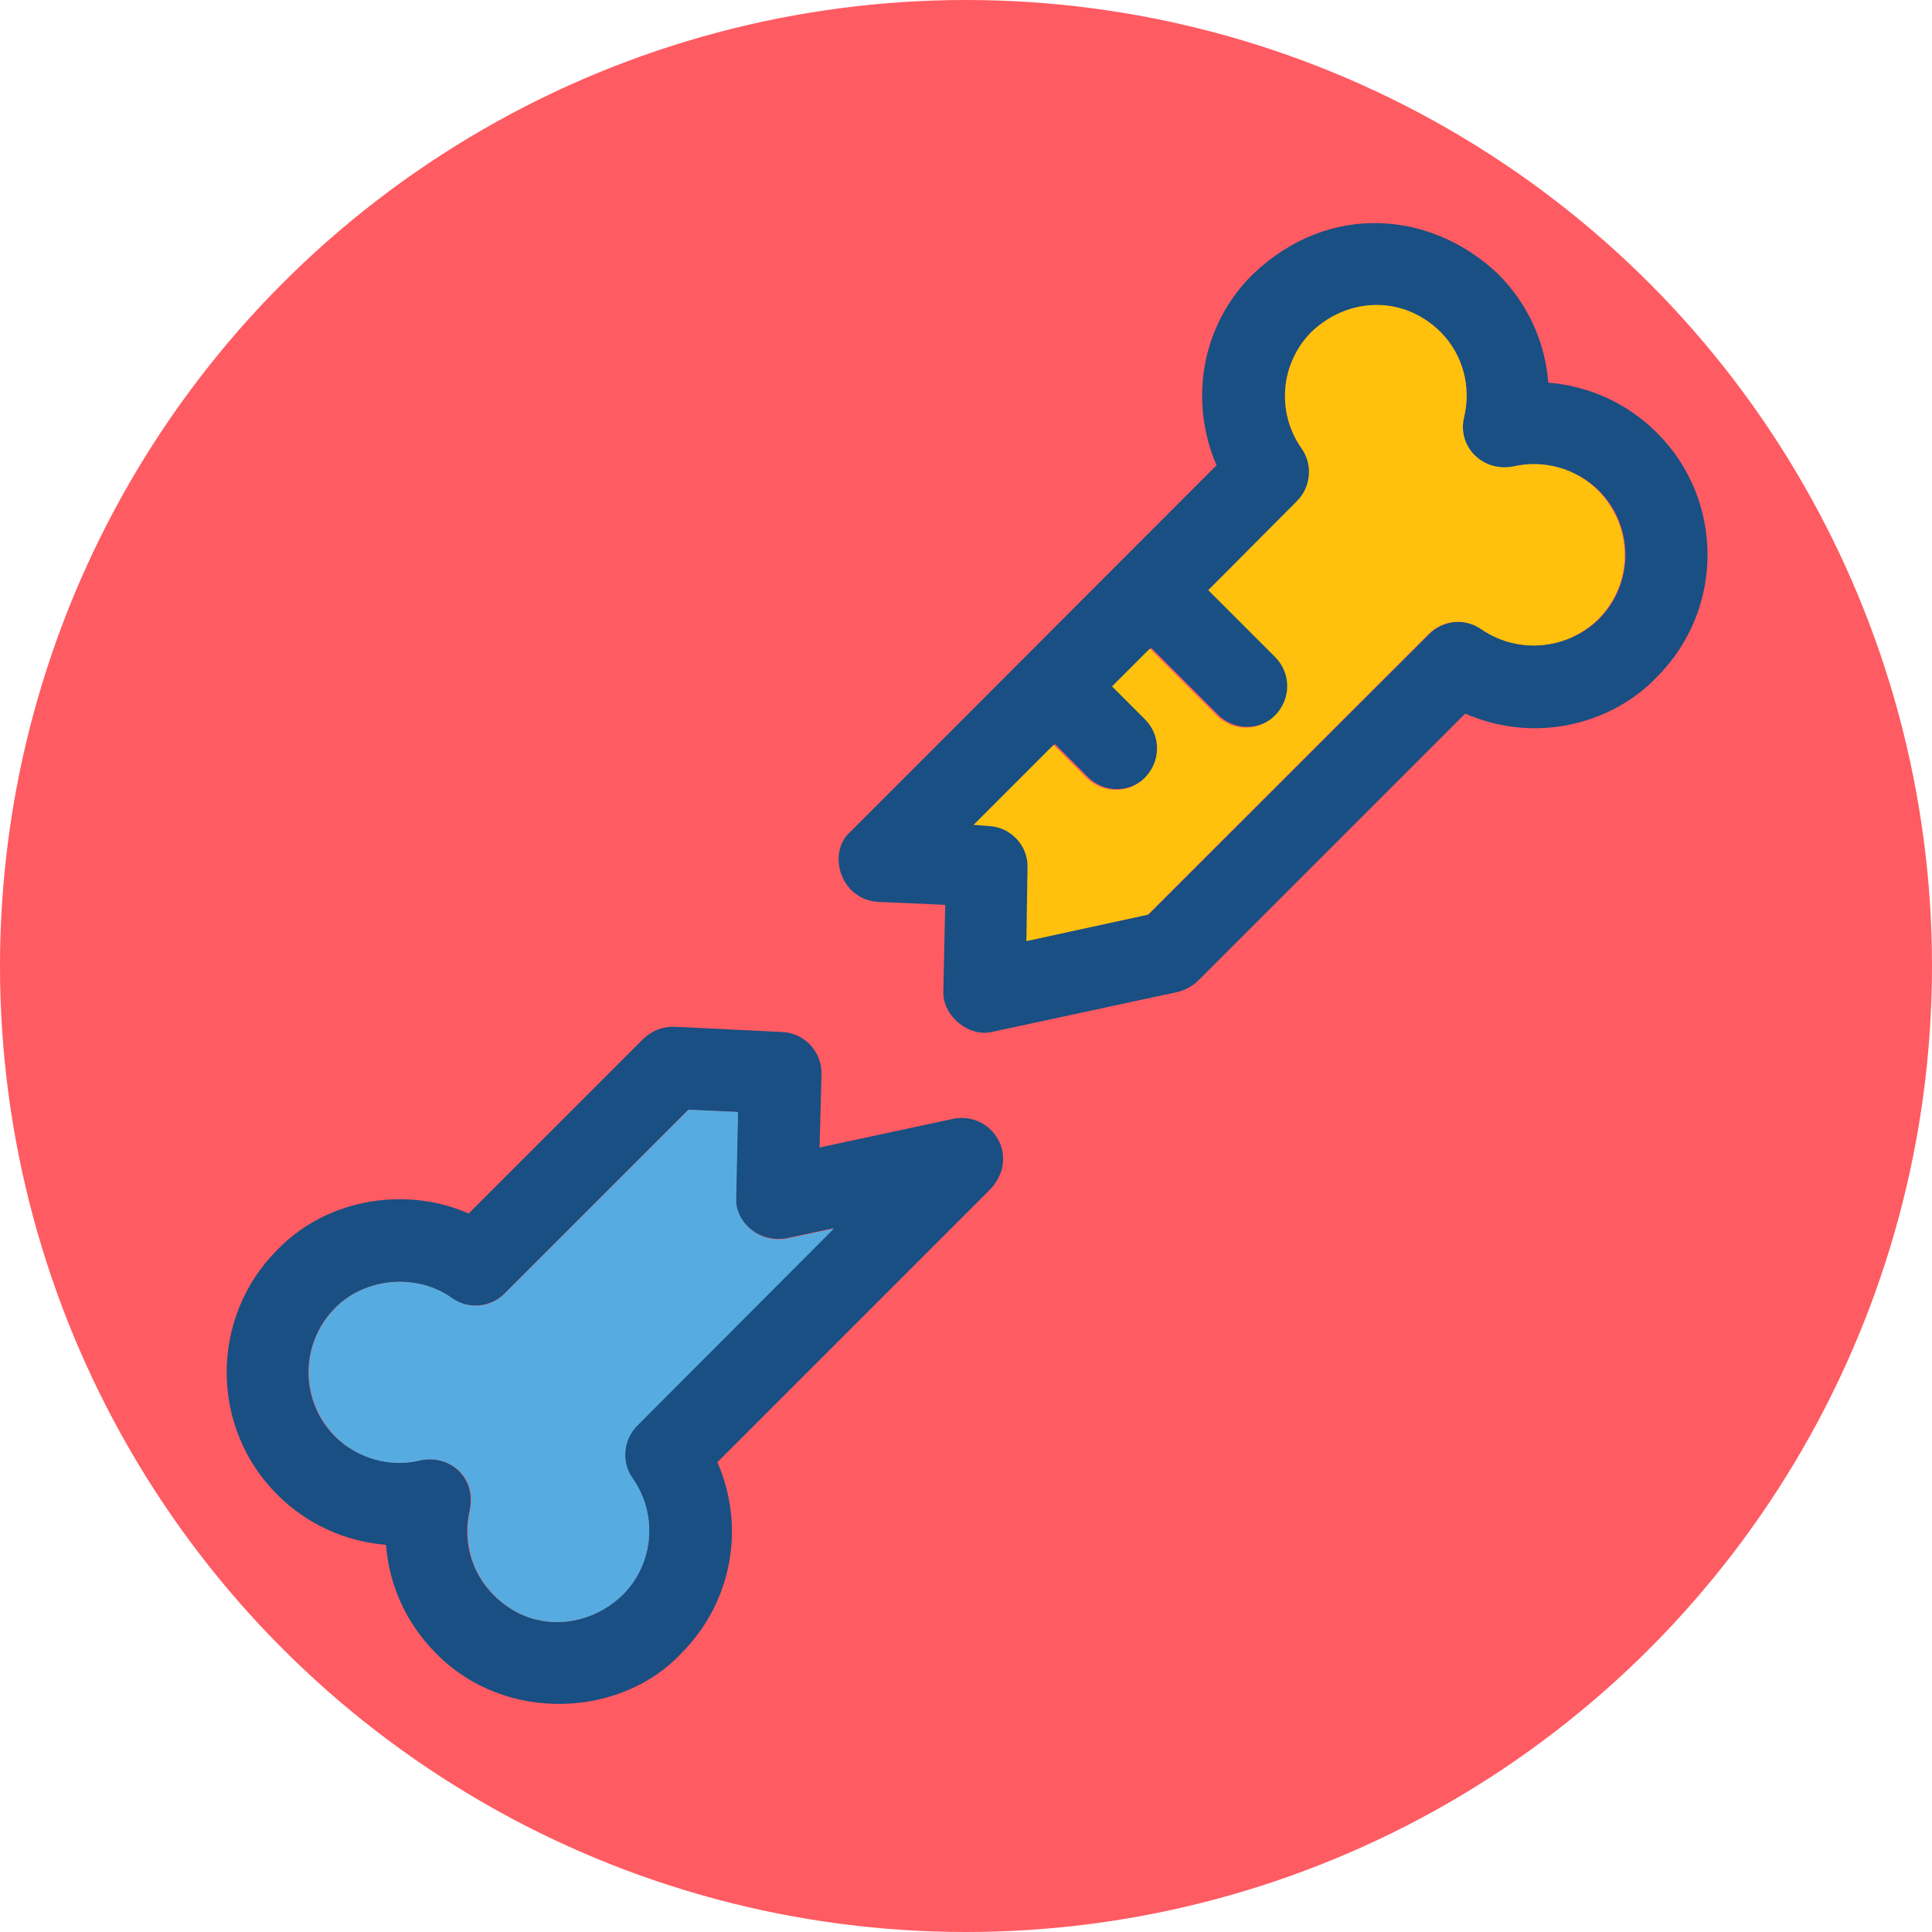 <?xml version="1.0" encoding="utf-8"?>
<!-- Generator: Adobe Illustrator 19.0.0, SVG Export Plug-In . SVG Version: 6.00 Build 0)  -->
<svg version="1.1" id="Layer_1" xmlns="http://www.w3.org/2000/svg" xmlns:xlink="http://www.w3.org/1999/xlink" x="0px" y="0px"
	 viewBox="-193 -106 512 512" style="enable-background:new -193 -106 512 512;" xml:space="preserve">
<style type="text/css">
	.st0{fill:#FF5B62;}
	.st1{fill:#194F82;}
	.st2{fill:#56ACE0;}
	.st3{fill:#FFC10D;}
</style>
<circle class="st0" cx="63" cy="150" r="256"/>
<path class="st1" d="M59.6,190.5l-35.4,7.6l0.5-19.5c0.1-5.9-4.5-10.8-10.3-11.1l-28.6-1.4c-3.1-0.1-6,1-8.3,3.2l-46.3,46.3
	c-15.7-7-36.9-4.6-50.7,9.6c-17.9,17.9-17.9,47.1,0,64.9c7.8,7.8,17.9,12.4,28.8,13.3c0.8,10.7,5.4,20.9,13.3,28.8
	c18.4,18.7,49.1,16.9,64.9,0c13.6-13.6,17.1-33.7,9.6-50.7l72.5-72.5C77.5,200.2,69.7,188.5,59.6,190.5z M-24.2,271.8
	c-3.8,3.8-4.3,9.6-1.2,14c6.8,9.6,5.7,22.6-2.7,30.9c-9.4,9.1-24.2,10-34.1,0c-5.9-5.9-8.3-14.4-6.3-22.6
	c1.7-9.1-5.9-14.7-13.1-13.1c-8,1.9-16.7-0.5-22.6-6.3c-9.4-9.4-9.4-24.6,0-34.1c8.1-8.1,21.7-9.2,30.9-2.6c4.3,3.1,10.3,2.5,14-1.2
	l48.7-48.7l13.1,0.6L2,211.3c-0.4,5.9,5.4,12,13.2,10.9l12.7-2.7L-24.2,271.8z"/>
<path class="st2" d="M28,219.6l-12.7,2.7c-7.8,1.2-13.6-5-13.2-10.9l0.5-22.7l-13.1-0.6l-48.7,48.7c-3.8,3.8-9.6,4.3-14,1.2
	c-9.2-6.6-22.9-5.5-30.9,2.6c-9.4,9.4-9.4,24.6,0,34.1c5.9,5.9,14.6,8.3,22.6,6.3c7.2-1.6,14.9,4,13.1,13.1
	c-1.9,8.3,0.4,16.7,6.3,22.6c9.8,10,24.6,9.1,34.1,0c8.3-8.3,9.4-21.3,2.7-30.9c-3.1-4.3-2.5-10.3,1.2-14L28,219.6z"/>
<path class="st1" d="M246.1,8.7c-7.8-7.8-17.9-12.4-28.8-13.3c-0.8-10.7-5.4-20.9-13.3-28.8c-17.5-16.6-44.6-19.3-64.9,0
	C125.4-20,122,0.2,129.4,17.3l-97,97.1c-6.3,5.5-2.8,17.9,7.2,18.6l17.9,0.8l-0.5,22.7c-0.4,6.7,6.9,12.6,13.2,10.9l48.8-10.5
	c2.1-0.5,3.9-1.5,5.4-2.9l70.9-70.9c18.9,8.3,39.2,2.5,50.7-9.6C264,55.6,264,26.5,246.1,8.7z M230.7,58.1
	c-7.8,7.6-20.6,9.6-30.9,2.7c-4.3-3.1-10.3-2.5-14,1.2l-74.4,74.3l-32.2,7l0.5-19.5c0.1-5.9-4.5-10.8-10.3-11.1l-4-0.3l21.2-21.2
	l8.7,8.7c4.3,4.3,11.1,4.3,15.5,0c4.3-4.3,4.3-11.1,0-15.5l-8.7-8.7l10-10l17.7,17.7c4.3,4.3,11.1,4.3,15.5,0
	c4.3-4.3,4.3-11.1,0-15.4l-18-17.6l23.5-23.5c3.8-3.8,4.3-9.6,1.2-14c-6.8-9.6-5.7-22.6,2.6-30.9c9.6-9.1,24-9.8,34.1,0
	c5.9,5.9,8.3,14.4,6.3,22.6c-1.9,7.8,4.9,14.7,13.1,13.1c8.1-1.9,16.7,0.5,22.6,6.3C240.1,33.4,240.1,48.7,230.7,58.1z"/>
<path class="st3" d="M208.1,17.6c-8.2,1.6-15-5.3-13.1-13.1c1.9-8.3-0.4-16.7-6.3-22.6c-10-9.8-24.5-9.1-34.1,0
	c-8.3,8.3-9.4,21.3-2.7,30.9c3.1,4.3,2.5,10.3-1.2,14l-23.5,23.6l17.7,17.7c4.3,4.3,4.3,11.1,0,15.5c-4.3,4.3-11.1,4.3-15.5,0
	l-17.7-17.7l-10,10l8.7,8.7c4.3,4.3,4.3,11.1,0,15.5c-4.3,4.3-11.1,4.3-15.5,0l-8.7-8.7l-21.2,21.2l4,0.3
	c5.9,0.3,10.5,5.2,10.3,11.1L79,143.4l32.2-7L185.6,62c3.8-3.8,9.6-4.3,14-1.2c10.3,7,23.3,4.9,30.9-2.7c9.4-9.4,9.4-24.6,0-34.1
	C224.8,18.2,216.1,15.7,208.1,17.6z"/>
</svg>

